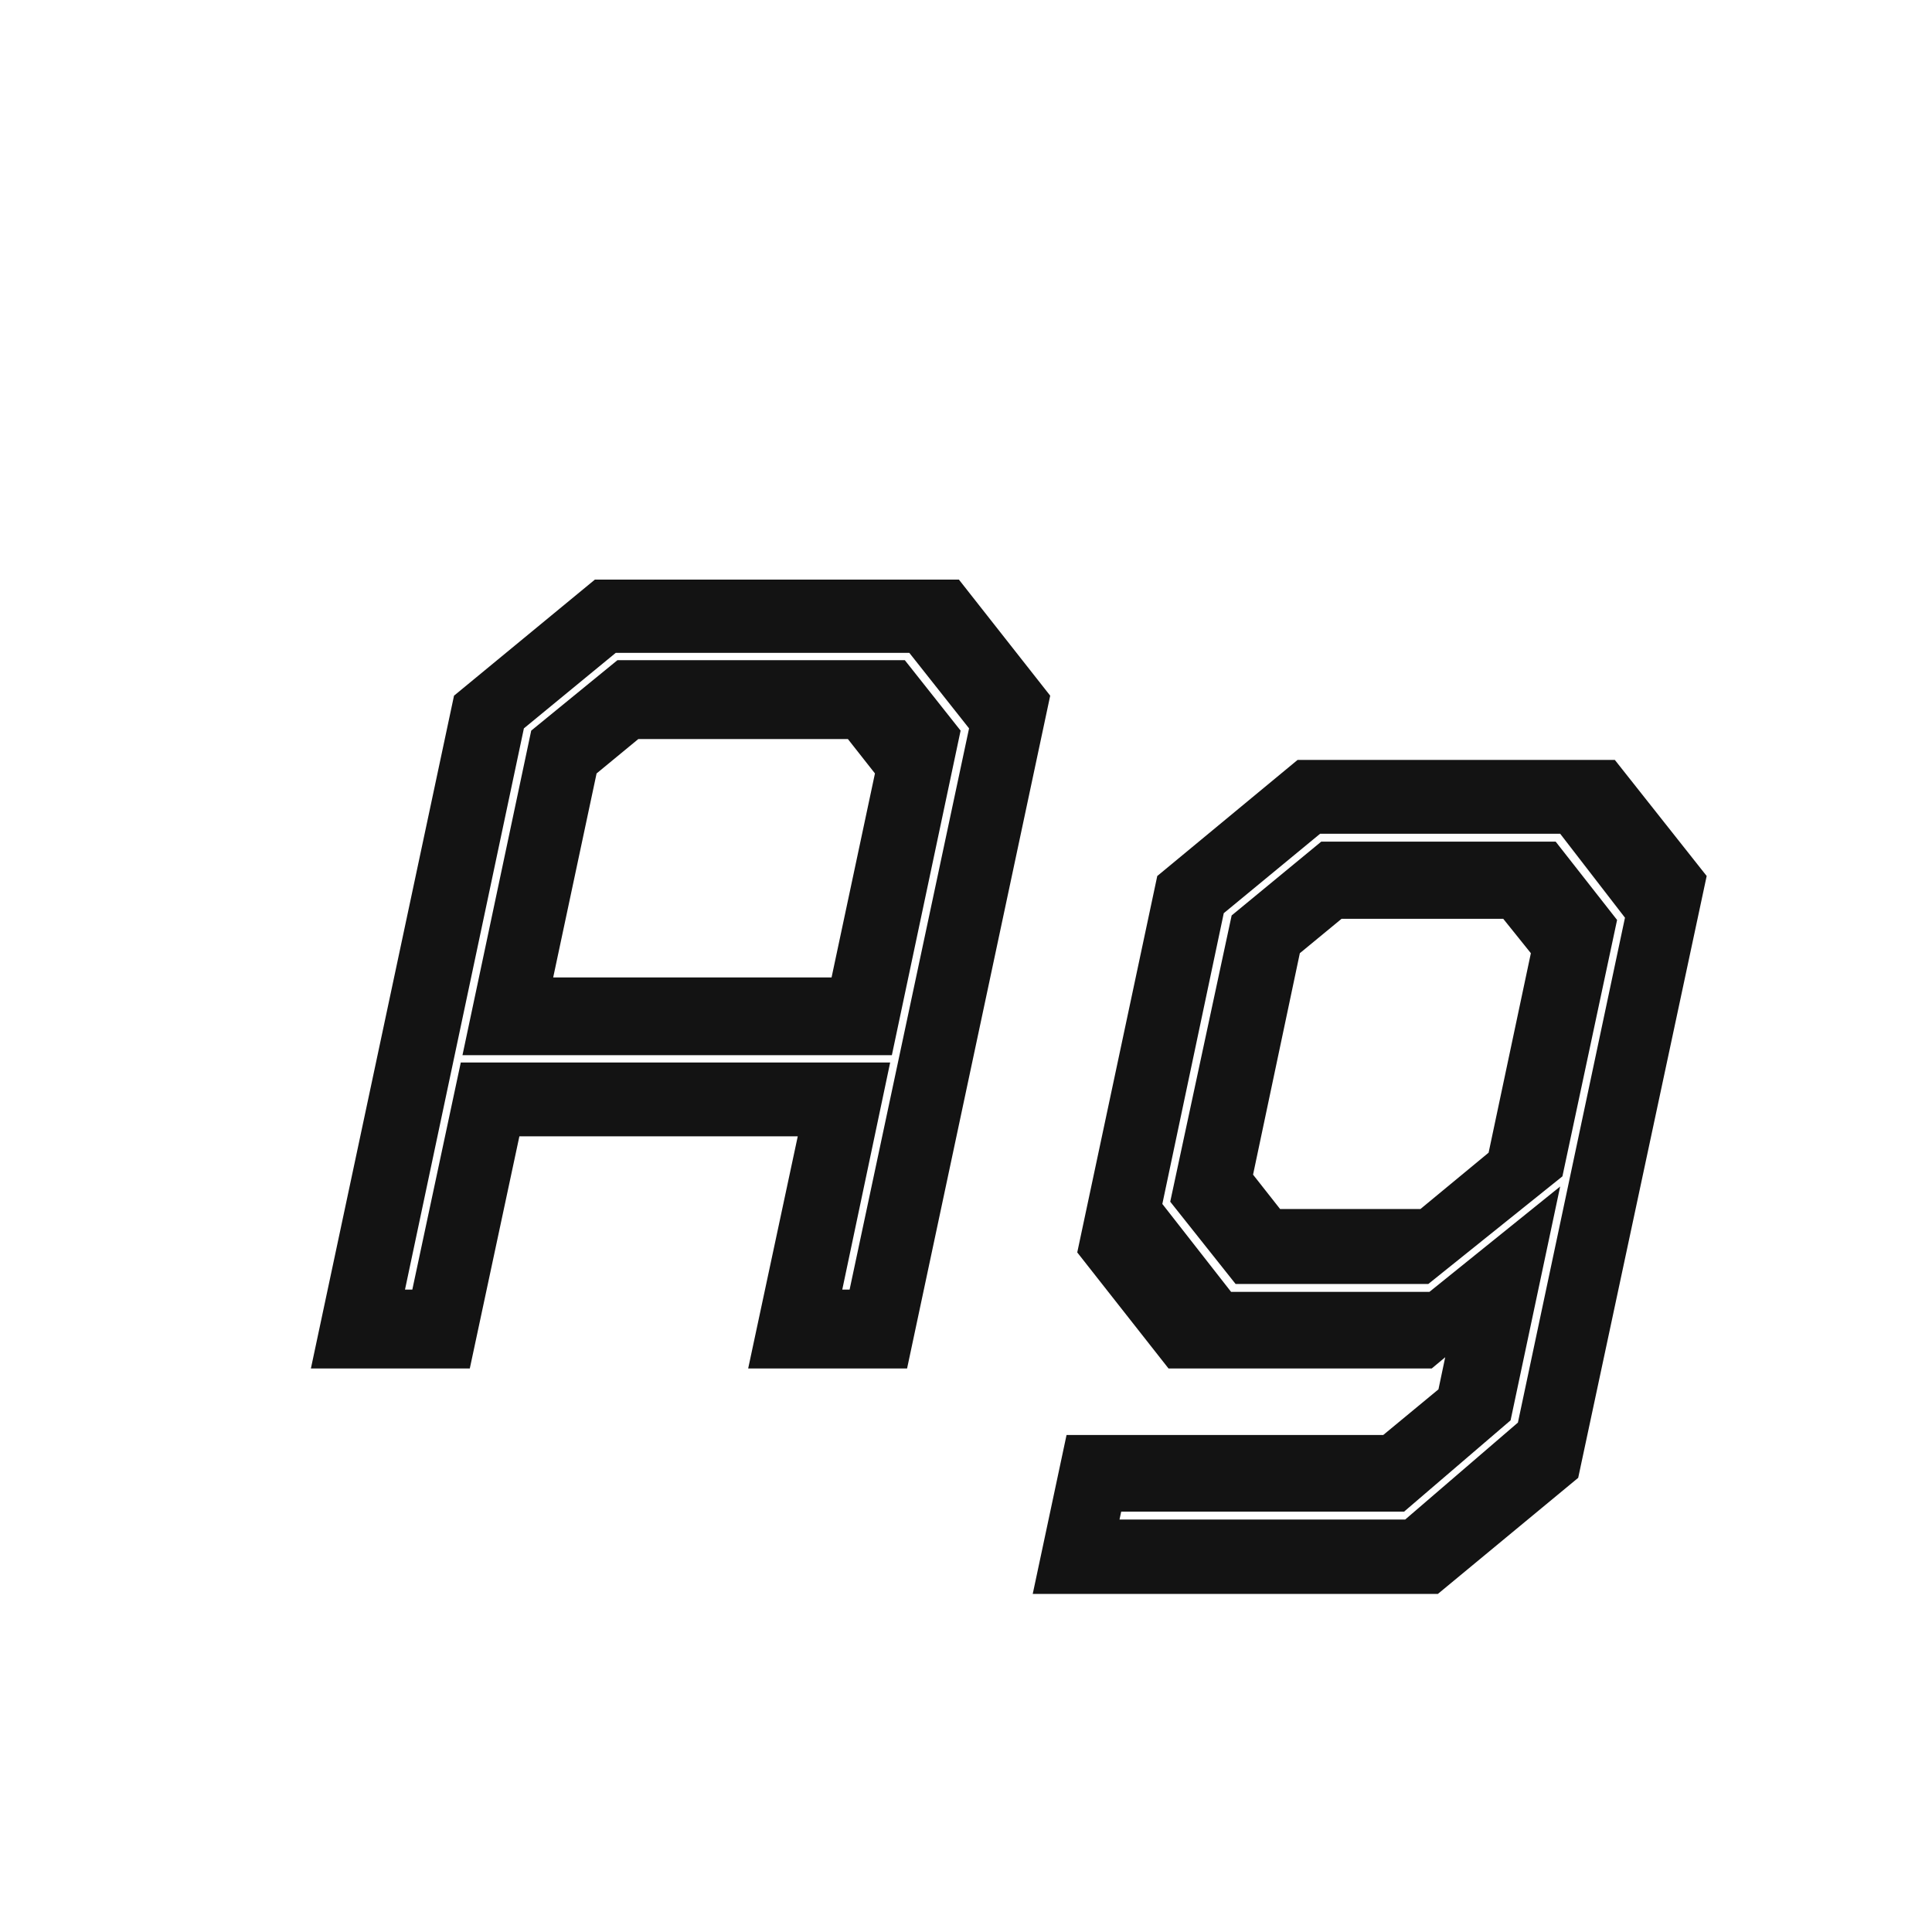 <svg width="24" height="24" viewBox="0 0 24 24" fill="none" xmlns="http://www.w3.org/2000/svg">
<path d="M3.862 17L5.64 8.642L7.39 7.2H11.912L13.046 8.642L11.268 17H9.294L9.91 14.116H6.452L5.836 17H3.862ZM5.031 16.02H5.122L5.724 13.199H11.058L10.463 16.02H10.554L12.038 9.048L11.296 8.11H7.649L6.508 9.048L5.031 16.02ZM6.872 12.142H10.33L10.869 9.608L10.533 9.181H7.929L7.411 9.608L6.872 12.142ZM5.745 13.108L6.599 9.076L7.67 8.201H11.24L11.933 9.076L11.079 13.108H5.745ZM12.829 19.8L13.249 17.826H17.183L17.869 17.259L17.953 16.86L17.785 17H14.516L13.382 15.558L14.376 10.882L16.119 9.44H20.06L21.201 10.882L19.605 18.358L17.862 19.8H12.829ZM13.907 18.876H17.456L18.856 17.672L20.186 11.4L19.381 10.357H16.399L15.202 11.344L14.439 14.956L15.293 16.048H17.757L19.381 14.739L18.765 17.644L17.442 18.778H13.928L13.907 18.876ZM15.349 15.95L14.537 14.928L15.3 11.372L16.413 10.455H19.325L20.088 11.428L19.409 14.613L17.743 15.95H15.349ZM15.902 15.019H17.645L18.492 14.319L19.017 11.841L18.674 11.414H16.665L16.147 11.841L15.566 14.592L15.902 15.019Z" fill="#131313"/>
</svg>
